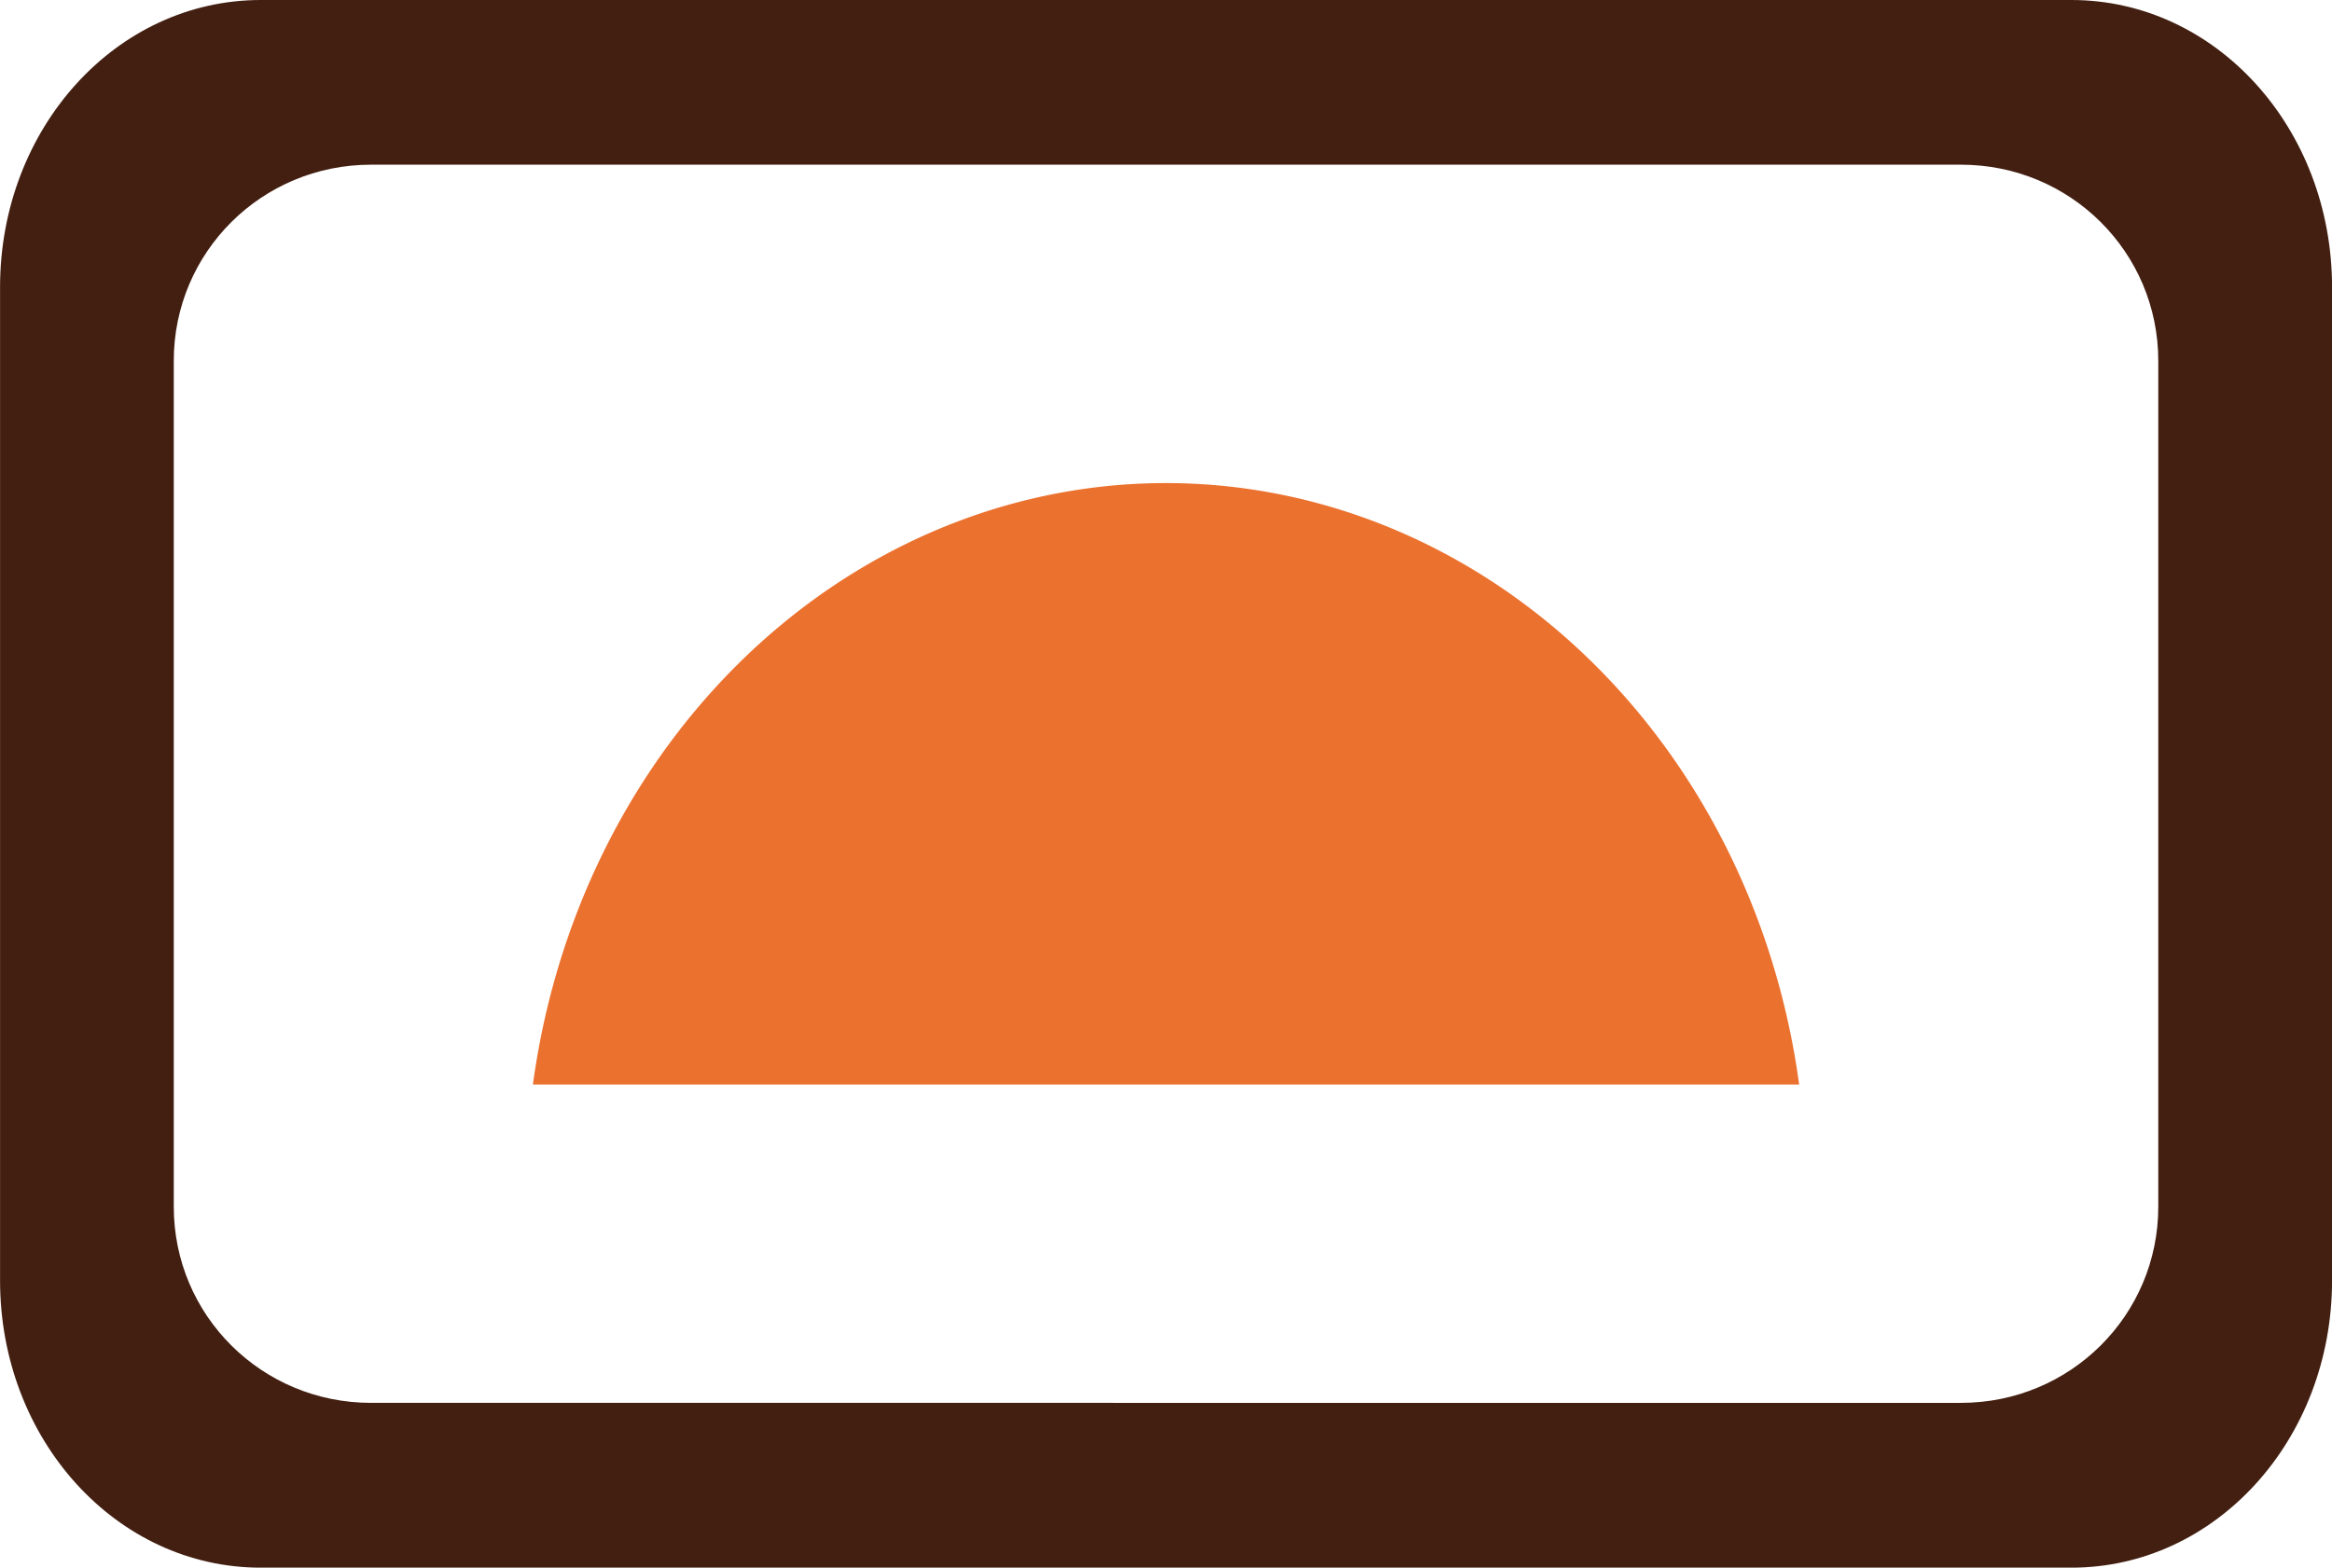 
<svg width="41.856mm"
   height="28.137mm"
   viewBox="0 0 41.856 28.137" xmlns:svg="http://www.w3.org/2000/svg">


  <g transform="translate(-71.041,-165.953)">
    <path d="m 75.721,165.953 c -2.592,0 -4.679,2.299 -4.679,5.155 v 17.828 c 0,2.856 2.087,5.155 4.679,5.155 h 32.498 c 2.592,0 4.679,-2.299 4.679,-5.155 v -17.828 c 0,-2.856 -2.087,-5.155 -4.679,-5.155 z m 1.981,2.956 h 28.536 c 1.962,0 3.541,1.57 3.541,3.521 v 15.182 c 0,1.951 -1.58,3.521 -3.541,3.521 H 77.701 c -1.962,0 -3.541,-1.57 -3.541,-3.521 v -15.182 c 0,-1.951 1.579,-3.521 3.541,-3.521 z"
       style="fill:#431f11;fill-opacity:1;stroke:none;stroke-width:0.3;stroke-linecap:square;stroke-linejoin:miter;stroke-miterlimit:0;stroke-dasharray:none;stroke-opacity:1;paint-order:stroke fill markers" />
    <path d="m 91.418,174.638 a 11.491,12.667 0 0 0 -1.143,0.124 11.491,12.667 0 0 0 -9.669,10.657 h 22.727 a 11.491,12.667 0 0 0 0,-5.9e-4 11.491,12.667 0 0 0 -11.915,-10.78 z"
       style="fill:#eb712e;fill-opacity:1;stroke:none;stroke-width:3.372;stroke-linejoin:miter;stroke-miterlimit:4;stroke-dasharray:none;stroke-opacity:1;paint-order:stroke markers fill" />
  </g>
</svg>
